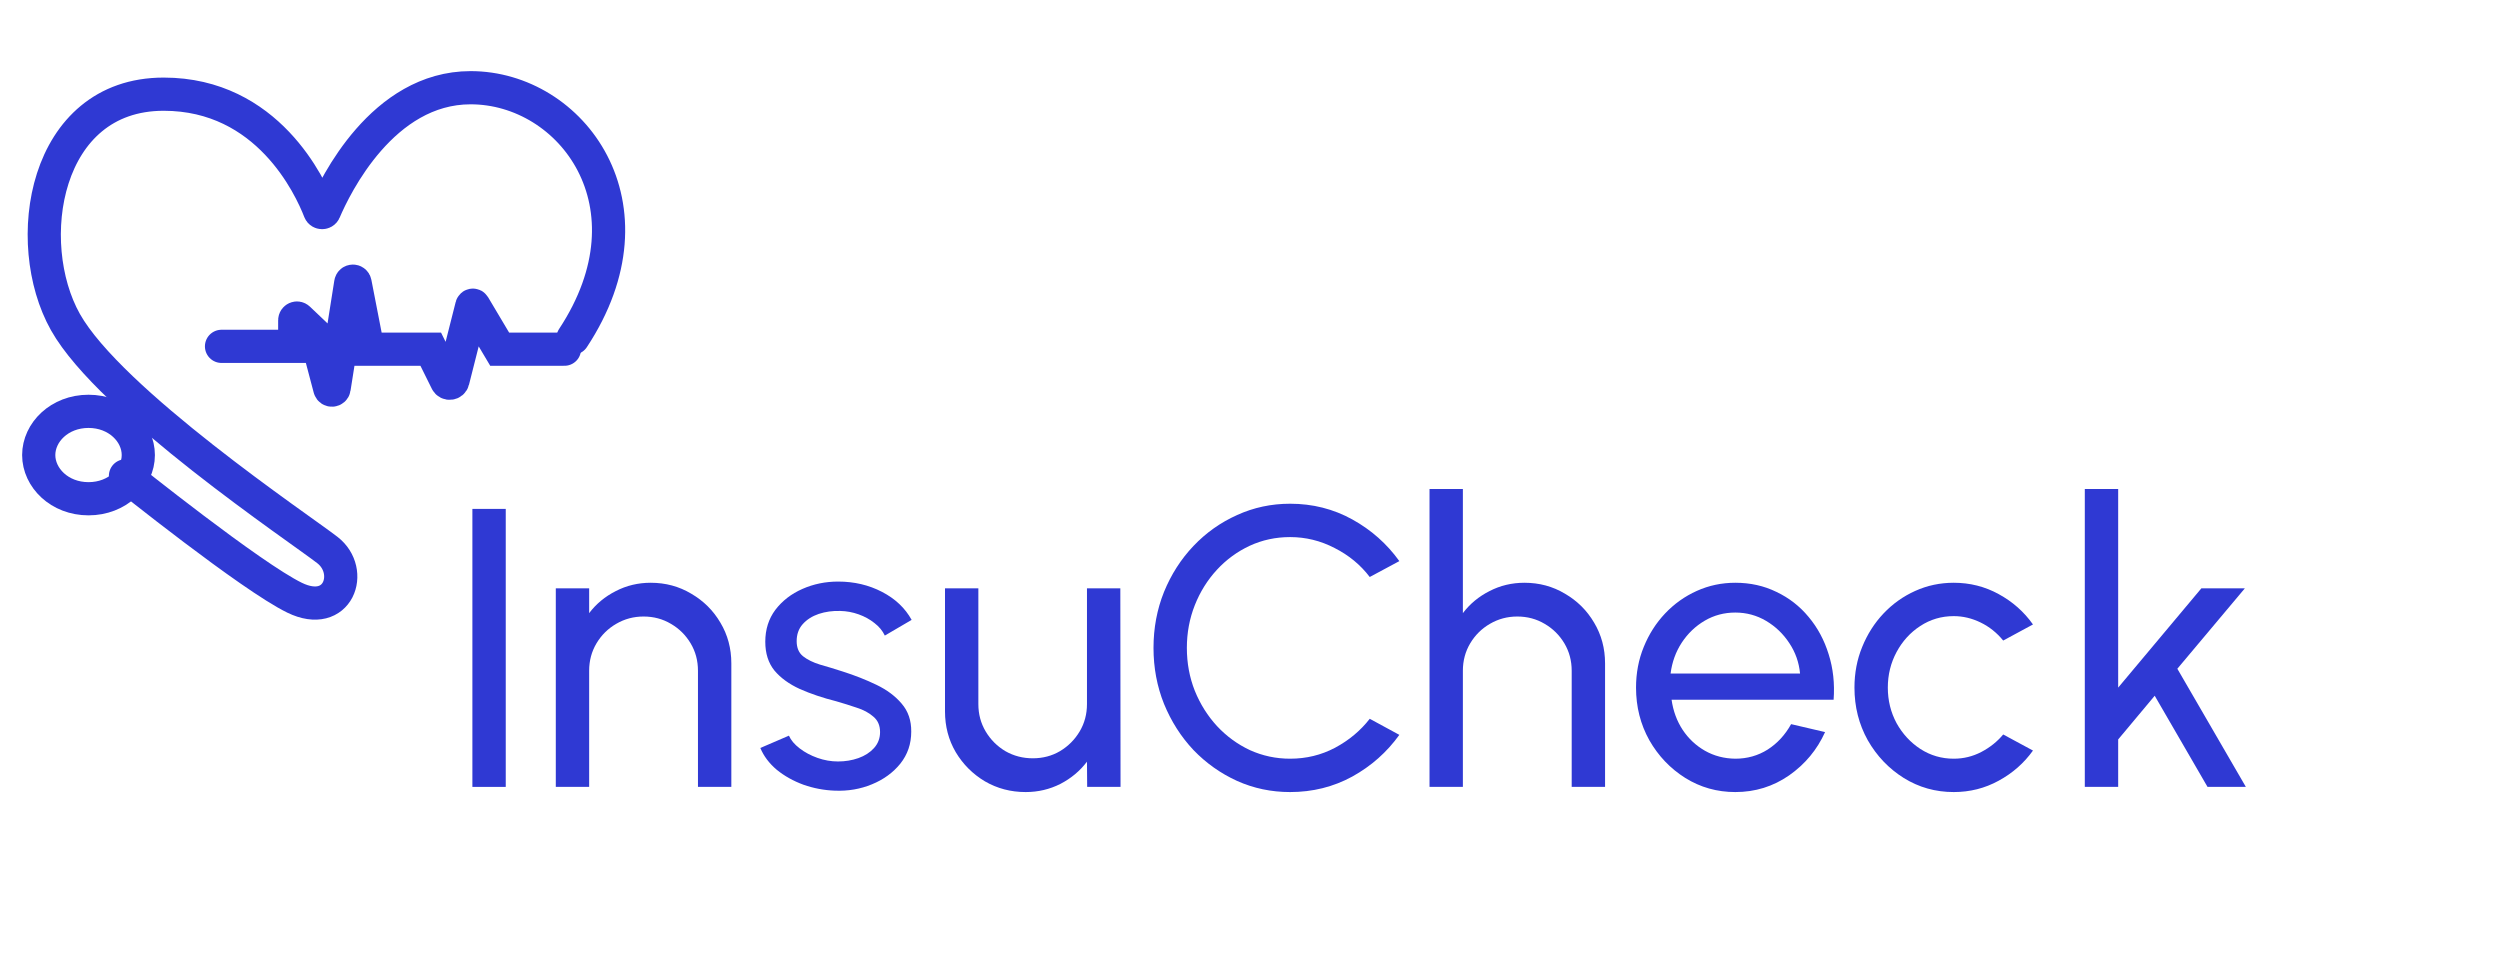 <svg width="204" height="79" viewBox="0 0 204 79" fill="none" xmlns="http://www.w3.org/2000/svg">
<path d="M18.076 28.262H24.051V26.134C24.051 25.975 24.241 25.893 24.356 26.003L25.721 27.3C25.745 27.323 25.763 27.352 25.771 27.385L26.91 31.699C26.96 31.888 27.233 31.875 27.263 31.681L28.619 23.095C28.65 22.895 28.936 22.89 28.974 23.089L30.026 28.494H35.148L36.45 31.121C36.562 31.346 36.894 31.311 36.955 31.067L38.499 24.969C38.519 24.891 38.623 24.875 38.664 24.945L40.774 28.494H46.059" stroke="url(#paint0_linear_6013_157)" stroke-width="2.709" stroke-linecap="round"/>
<path d="M46.757 27.582C53.883 16.768 46.652 7.158 38.401 7.158C31.225 7.158 27.356 15.148 26.47 17.229C26.403 17.388 26.156 17.384 26.093 17.223C25.311 15.199 21.834 7.685 13.357 7.685C3.559 7.685 1.696 19.796 5.341 26.285C8.986 32.773 24.491 43.154 26.717 44.884C28.944 46.614 27.608 50.507 24.045 48.777C20.482 47.047 10.239 38.828 10.239 38.828" stroke="#2F39D3" stroke-width="2.709" stroke-linecap="round"/>
<path d="M11.286 37.132C11.286 38.982 9.593 40.698 7.223 40.698C4.854 40.698 3.16 38.982 3.16 37.132C3.16 35.281 4.854 33.565 7.223 33.565C9.593 33.565 11.286 35.281 11.286 37.132Z" stroke="url(#paint1_linear_6013_157)" stroke-width="2.709"/>
<path d="M59.677 54.132V64.211H56.954V54.731C56.954 53.91 56.755 53.165 56.355 52.495C55.955 51.826 55.42 51.296 54.751 50.907C54.081 50.508 53.336 50.308 52.515 50.308C51.704 50.308 50.959 50.508 50.279 50.907C49.609 51.296 49.074 51.826 48.674 52.495C48.275 53.165 48.075 53.91 48.075 54.731V64.211H45.353V48.007H48.075V50.032C48.647 49.276 49.371 48.677 50.246 48.234C51.121 47.78 52.072 47.553 53.098 47.553C54.308 47.553 55.41 47.85 56.403 48.444C57.408 49.028 58.202 49.816 58.785 50.81C59.38 51.804 59.677 52.911 59.677 54.132Z" fill="#2F39D3"/>
<path d="M38.547 64.211V41.526H41.269V64.211H38.547Z" fill="#2F39D3"/>
<path d="M68.119 64.518C67.244 64.486 66.39 64.324 65.558 64.032C64.737 63.73 64.014 63.325 63.387 62.817C62.772 62.298 62.323 61.704 62.042 61.035L64.376 60.03C64.538 60.397 64.829 60.743 65.251 61.067C65.672 61.391 66.158 61.65 66.709 61.845C67.26 62.039 67.816 62.136 68.378 62.136C68.972 62.136 69.528 62.045 70.047 61.861C70.565 61.677 70.987 61.407 71.311 61.051C71.646 60.684 71.813 60.246 71.813 59.738C71.813 59.198 71.629 58.777 71.262 58.474C70.906 58.161 70.452 57.918 69.901 57.745C69.361 57.562 68.81 57.389 68.248 57.227C67.136 56.946 66.142 56.611 65.267 56.222C64.392 55.822 63.7 55.32 63.193 54.715C62.696 54.099 62.447 53.316 62.447 52.366C62.447 51.361 62.723 50.492 63.274 49.757C63.836 49.022 64.57 48.455 65.478 48.056C66.385 47.656 67.357 47.456 68.394 47.456C69.701 47.456 70.895 47.737 71.975 48.299C73.055 48.86 73.86 49.622 74.389 50.583L72.202 51.863C72.018 51.474 71.737 51.134 71.359 50.843C70.981 50.54 70.549 50.303 70.063 50.13C69.577 49.957 69.08 49.865 68.572 49.854C67.946 49.833 67.357 49.914 66.806 50.097C66.266 50.281 65.829 50.562 65.494 50.94C65.17 51.307 65.008 51.766 65.008 52.317C65.008 52.857 65.18 53.268 65.526 53.549C65.883 53.83 66.342 54.056 66.903 54.229C67.476 54.391 68.097 54.58 68.767 54.796C69.75 55.109 70.668 55.471 71.521 55.882C72.375 56.292 73.061 56.806 73.579 57.421C74.109 58.037 74.368 58.799 74.357 59.706C74.357 60.7 74.06 61.569 73.466 62.315C72.872 63.049 72.099 63.611 71.149 64C70.209 64.389 69.199 64.562 68.119 64.518Z" fill="#2F39D3"/>
<path d="M77.112 58.053V48.007H79.834V57.454C79.834 58.275 80.034 59.02 80.433 59.69C80.833 60.359 81.368 60.894 82.038 61.294C82.718 61.683 83.463 61.877 84.274 61.877C85.095 61.877 85.835 61.683 86.494 61.294C87.163 60.894 87.698 60.359 88.098 59.69C88.497 59.02 88.697 58.275 88.697 57.454V48.007H91.419L91.436 64.211H88.713L88.697 62.153C88.125 62.909 87.401 63.514 86.526 63.968C85.651 64.41 84.706 64.632 83.69 64.632C82.481 64.632 81.373 64.34 80.369 63.757C79.375 63.163 78.581 62.369 77.987 61.375C77.403 60.381 77.112 59.274 77.112 58.053Z" fill="#2F39D3"/>
<path d="M105.274 64.632C103.74 64.632 102.297 64.329 100.947 63.724C99.597 63.109 98.409 62.266 97.382 61.197C96.367 60.117 95.568 58.863 94.984 57.438C94.412 56.011 94.126 54.488 94.126 52.868C94.126 51.248 94.412 49.724 94.984 48.299C95.568 46.873 96.367 45.625 97.382 44.556C98.409 43.475 99.597 42.633 100.947 42.028C102.297 41.412 103.74 41.104 105.274 41.104C107.11 41.104 108.801 41.531 110.345 42.384C111.89 43.238 113.17 44.372 114.186 45.787L111.771 47.083C111.015 46.09 110.059 45.301 108.903 44.718C107.758 44.123 106.548 43.826 105.274 43.826C104.096 43.826 102.994 44.064 101.968 44.539C100.953 45.015 100.061 45.668 99.294 46.5C98.528 47.332 97.928 48.293 97.496 49.384C97.064 50.475 96.848 51.637 96.848 52.868C96.848 54.11 97.064 55.277 97.496 56.368C97.939 57.459 98.544 58.42 99.311 59.252C100.088 60.084 100.985 60.738 102 61.213C103.027 61.677 104.118 61.91 105.274 61.91C106.591 61.91 107.812 61.613 108.936 61.019C110.07 60.413 111.015 59.625 111.771 58.653L114.186 59.965C113.17 61.38 111.89 62.515 110.345 63.368C108.801 64.211 107.11 64.632 105.274 64.632Z" fill="#2F39D3"/>
<path d="M130.973 54.132V64.211H128.25V54.731C128.25 53.91 128.05 53.165 127.651 52.495C127.251 51.826 126.716 51.296 126.047 50.907C125.377 50.508 124.631 50.308 123.811 50.308C123 50.308 122.255 50.508 121.574 50.907C120.905 51.296 120.37 51.826 119.97 52.495C119.571 53.165 119.371 53.91 119.371 54.731V64.211H116.649V39.905H119.371V50.032C119.943 49.276 120.667 48.677 121.542 48.234C122.417 47.78 123.368 47.553 124.394 47.553C125.604 47.553 126.706 47.85 127.699 48.444C128.704 49.028 129.498 49.816 130.081 50.81C130.675 51.804 130.973 52.911 130.973 54.132Z" fill="#2F39D3"/>
<path d="M141.602 64.632C140.111 64.632 138.75 64.248 137.519 63.481C136.298 62.714 135.321 61.688 134.586 60.403C133.862 59.106 133.5 57.675 133.5 56.109C133.5 54.92 133.711 53.813 134.132 52.787C134.554 51.75 135.131 50.843 135.866 50.065C136.611 49.276 137.476 48.66 138.459 48.218C139.442 47.775 140.489 47.553 141.602 47.553C142.823 47.553 143.941 47.802 144.956 48.299C145.982 48.785 146.857 49.465 147.581 50.34C148.316 51.215 148.861 52.231 149.218 53.387C149.585 54.542 149.72 55.779 149.623 57.097H136.401C136.53 58.015 136.833 58.836 137.308 59.56C137.783 60.273 138.388 60.84 139.123 61.261C139.868 61.683 140.695 61.899 141.602 61.91C142.574 61.91 143.455 61.661 144.243 61.164C145.032 60.657 145.669 59.965 146.155 59.09L148.926 59.738C148.278 61.175 147.3 62.353 145.993 63.271C144.686 64.178 143.222 64.632 141.602 64.632ZM136.32 54.958H146.884C146.798 54.051 146.506 53.224 146.009 52.479C145.513 51.723 144.881 51.118 144.114 50.664C143.347 50.211 142.51 49.984 141.602 49.984C140.695 49.984 139.863 50.205 139.107 50.648C138.351 51.091 137.724 51.691 137.227 52.447C136.741 53.192 136.439 54.029 136.32 54.958Z" fill="#2F39D3"/>
<path d="M163.461 59.933L165.891 61.245C165.157 62.272 164.222 63.093 163.088 63.708C161.965 64.324 160.744 64.632 159.426 64.632C157.935 64.632 156.574 64.248 155.343 63.481C154.122 62.714 153.144 61.688 152.41 60.403C151.686 59.106 151.324 57.675 151.324 56.109C151.324 54.92 151.535 53.813 151.956 52.787C152.378 51.75 152.955 50.843 153.69 50.065C154.435 49.276 155.3 48.66 156.283 48.218C157.266 47.775 158.313 47.553 159.426 47.553C160.744 47.553 161.965 47.861 163.088 48.477C164.222 49.093 165.157 49.919 165.891 50.956L163.461 52.269C162.942 51.631 162.327 51.14 161.614 50.794C160.901 50.448 160.171 50.276 159.426 50.276C158.421 50.276 157.509 50.545 156.688 51.086C155.877 51.615 155.235 52.322 154.759 53.208C154.284 54.094 154.046 55.061 154.046 56.109C154.046 57.157 154.284 58.123 154.759 59.009C155.246 59.884 155.894 60.586 156.704 61.116C157.525 61.645 158.432 61.91 159.426 61.91C160.225 61.91 160.976 61.726 161.678 61.359C162.381 60.992 162.975 60.516 163.461 59.933Z" fill="#2F39D3"/>
<path d="M183.262 64.211H180.134L175.824 56.773L172.843 60.338V64.211H170.12V39.905H172.843V56.109L179.632 48.007H183.181L177.671 54.569L183.262 64.211Z" fill="#2F39D3"/>
<defs>
<linearGradient id="paint0_linear_6013_157" x1="32.067" y1="22.083" x2="32.067" y2="32.529" gradientUnits="userSpaceOnUse">
<stop stop-color="#2F39D3"/>
<stop offset="1" stop-color="#2F39D3"/>
</linearGradient>
<linearGradient id="paint1_linear_6013_157" x1="1.806" y1="39.816" x2="21.193" y2="34.356" gradientUnits="userSpaceOnUse">
<stop stop-color="#2F39D3"/>
<stop offset="1" stop-color="#2F39D3"/>
</linearGradient>
</defs>
</svg>
